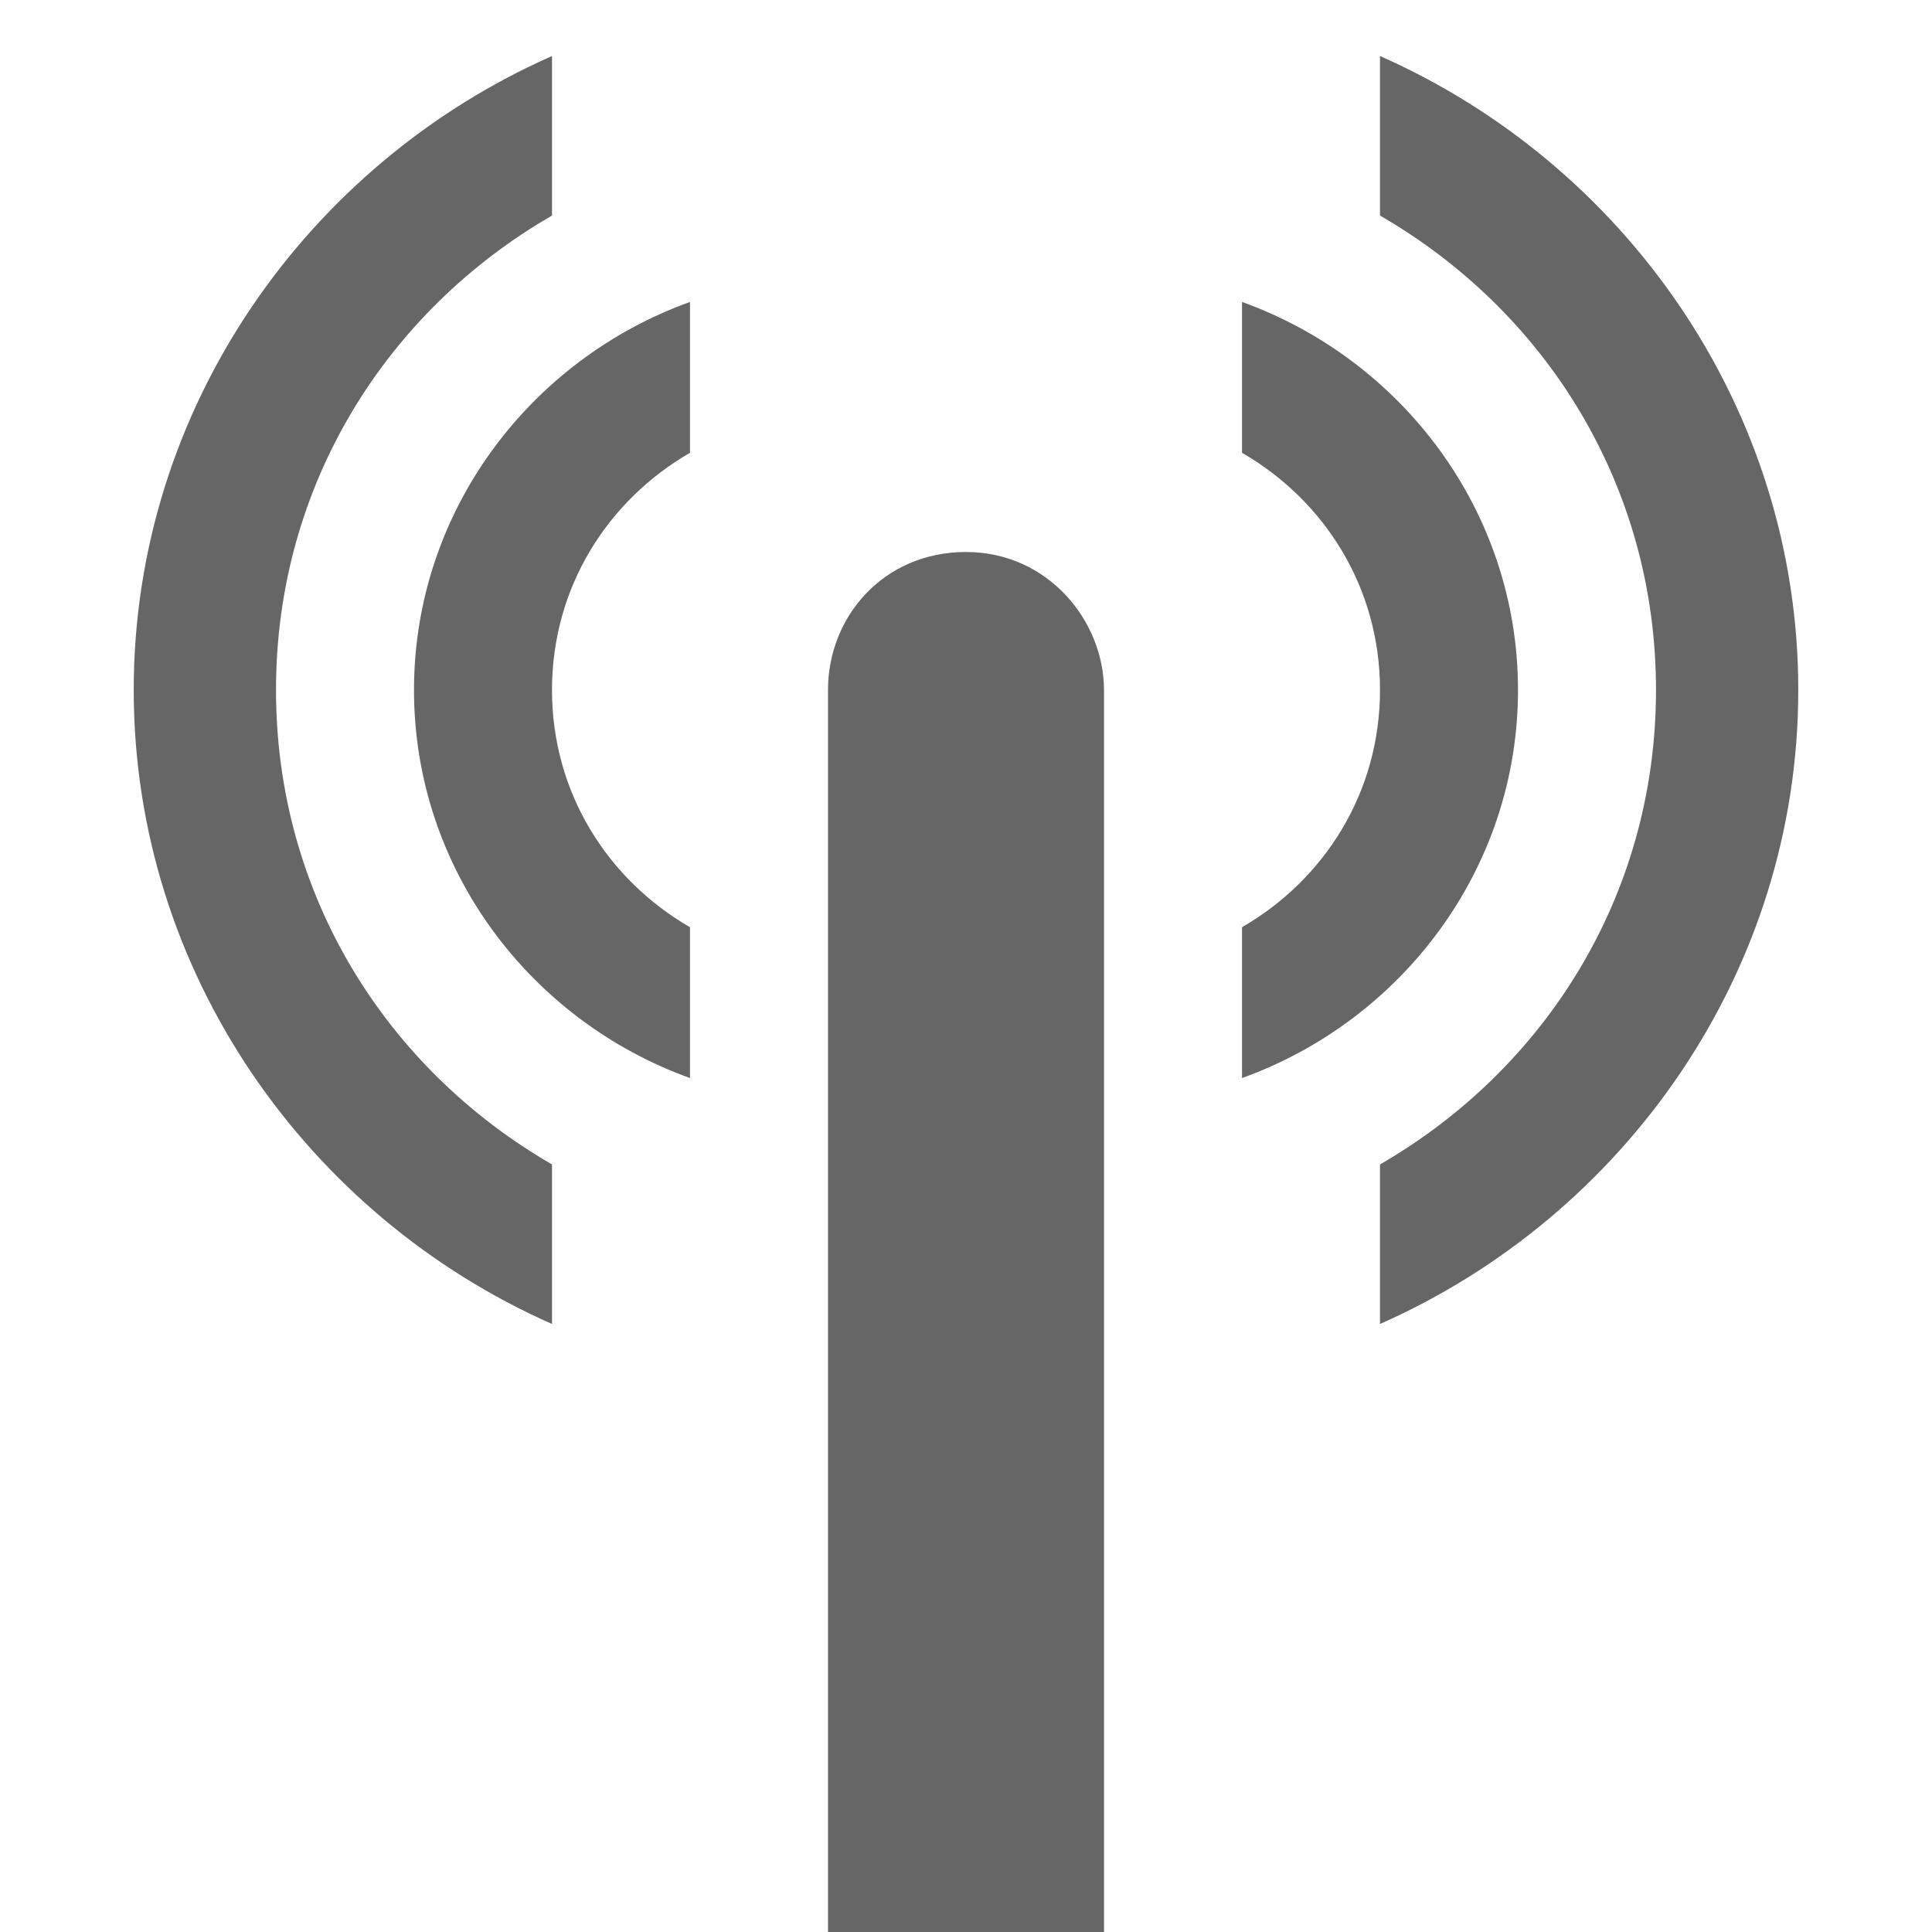 <svg xmlns="http://www.w3.org/2000/svg" xmlns:svg="http://www.w3.org/2000/svg" id="svg4138" width="14" height="14" version="1.1" viewBox="0 0 14 14"><rect style="fill:none;stroke:none;visibility:hidden" id="canvas" width="14" height="14" x="0" y="0"/><path id="tower-freestanding-communication" d="M 4,0.406 C 2.233,1.186 0.969,2.952 0.969,5 0.969,7.048 2.233,8.814 4,9.594 V 8.438 C 2.804,7.747 2,6.488 2,5 2,3.512 2.804,2.253 4,1.562 Z m 6,0 V 1.562 C 11.196,2.253 12,3.512 12,5 12,6.488 11.196,7.747 10,8.438 V 9.594 C 11.767,8.814 13.031,7.048 13.031,5 13.031,2.952 11.767,1.186 10,0.406 Z M 5,2.188 C 3.843,2.604 3,3.703 3,5 3,6.297 3.843,7.396 5,7.812 V 6.719 C 4.403,6.374 4,5.744 4,5 4,4.256 4.403,3.626 5,3.281 Z m 4,0 V 3.281 C 9.597,3.626 10,4.256 10,5 10,5.744 9.597,6.374 9,6.719 V 7.812 C 10.157,7.396 11,6.297 11,5 11,3.703 10.157,2.604 9,2.188 Z M 7,4 C 6.402,4 6,4.469 6,5 v 9 H 8 V 5 C 8,4.504 7.598,4 7,4 Z" style="fill:#666;fill-opacity:1;stroke:none"/></svg>